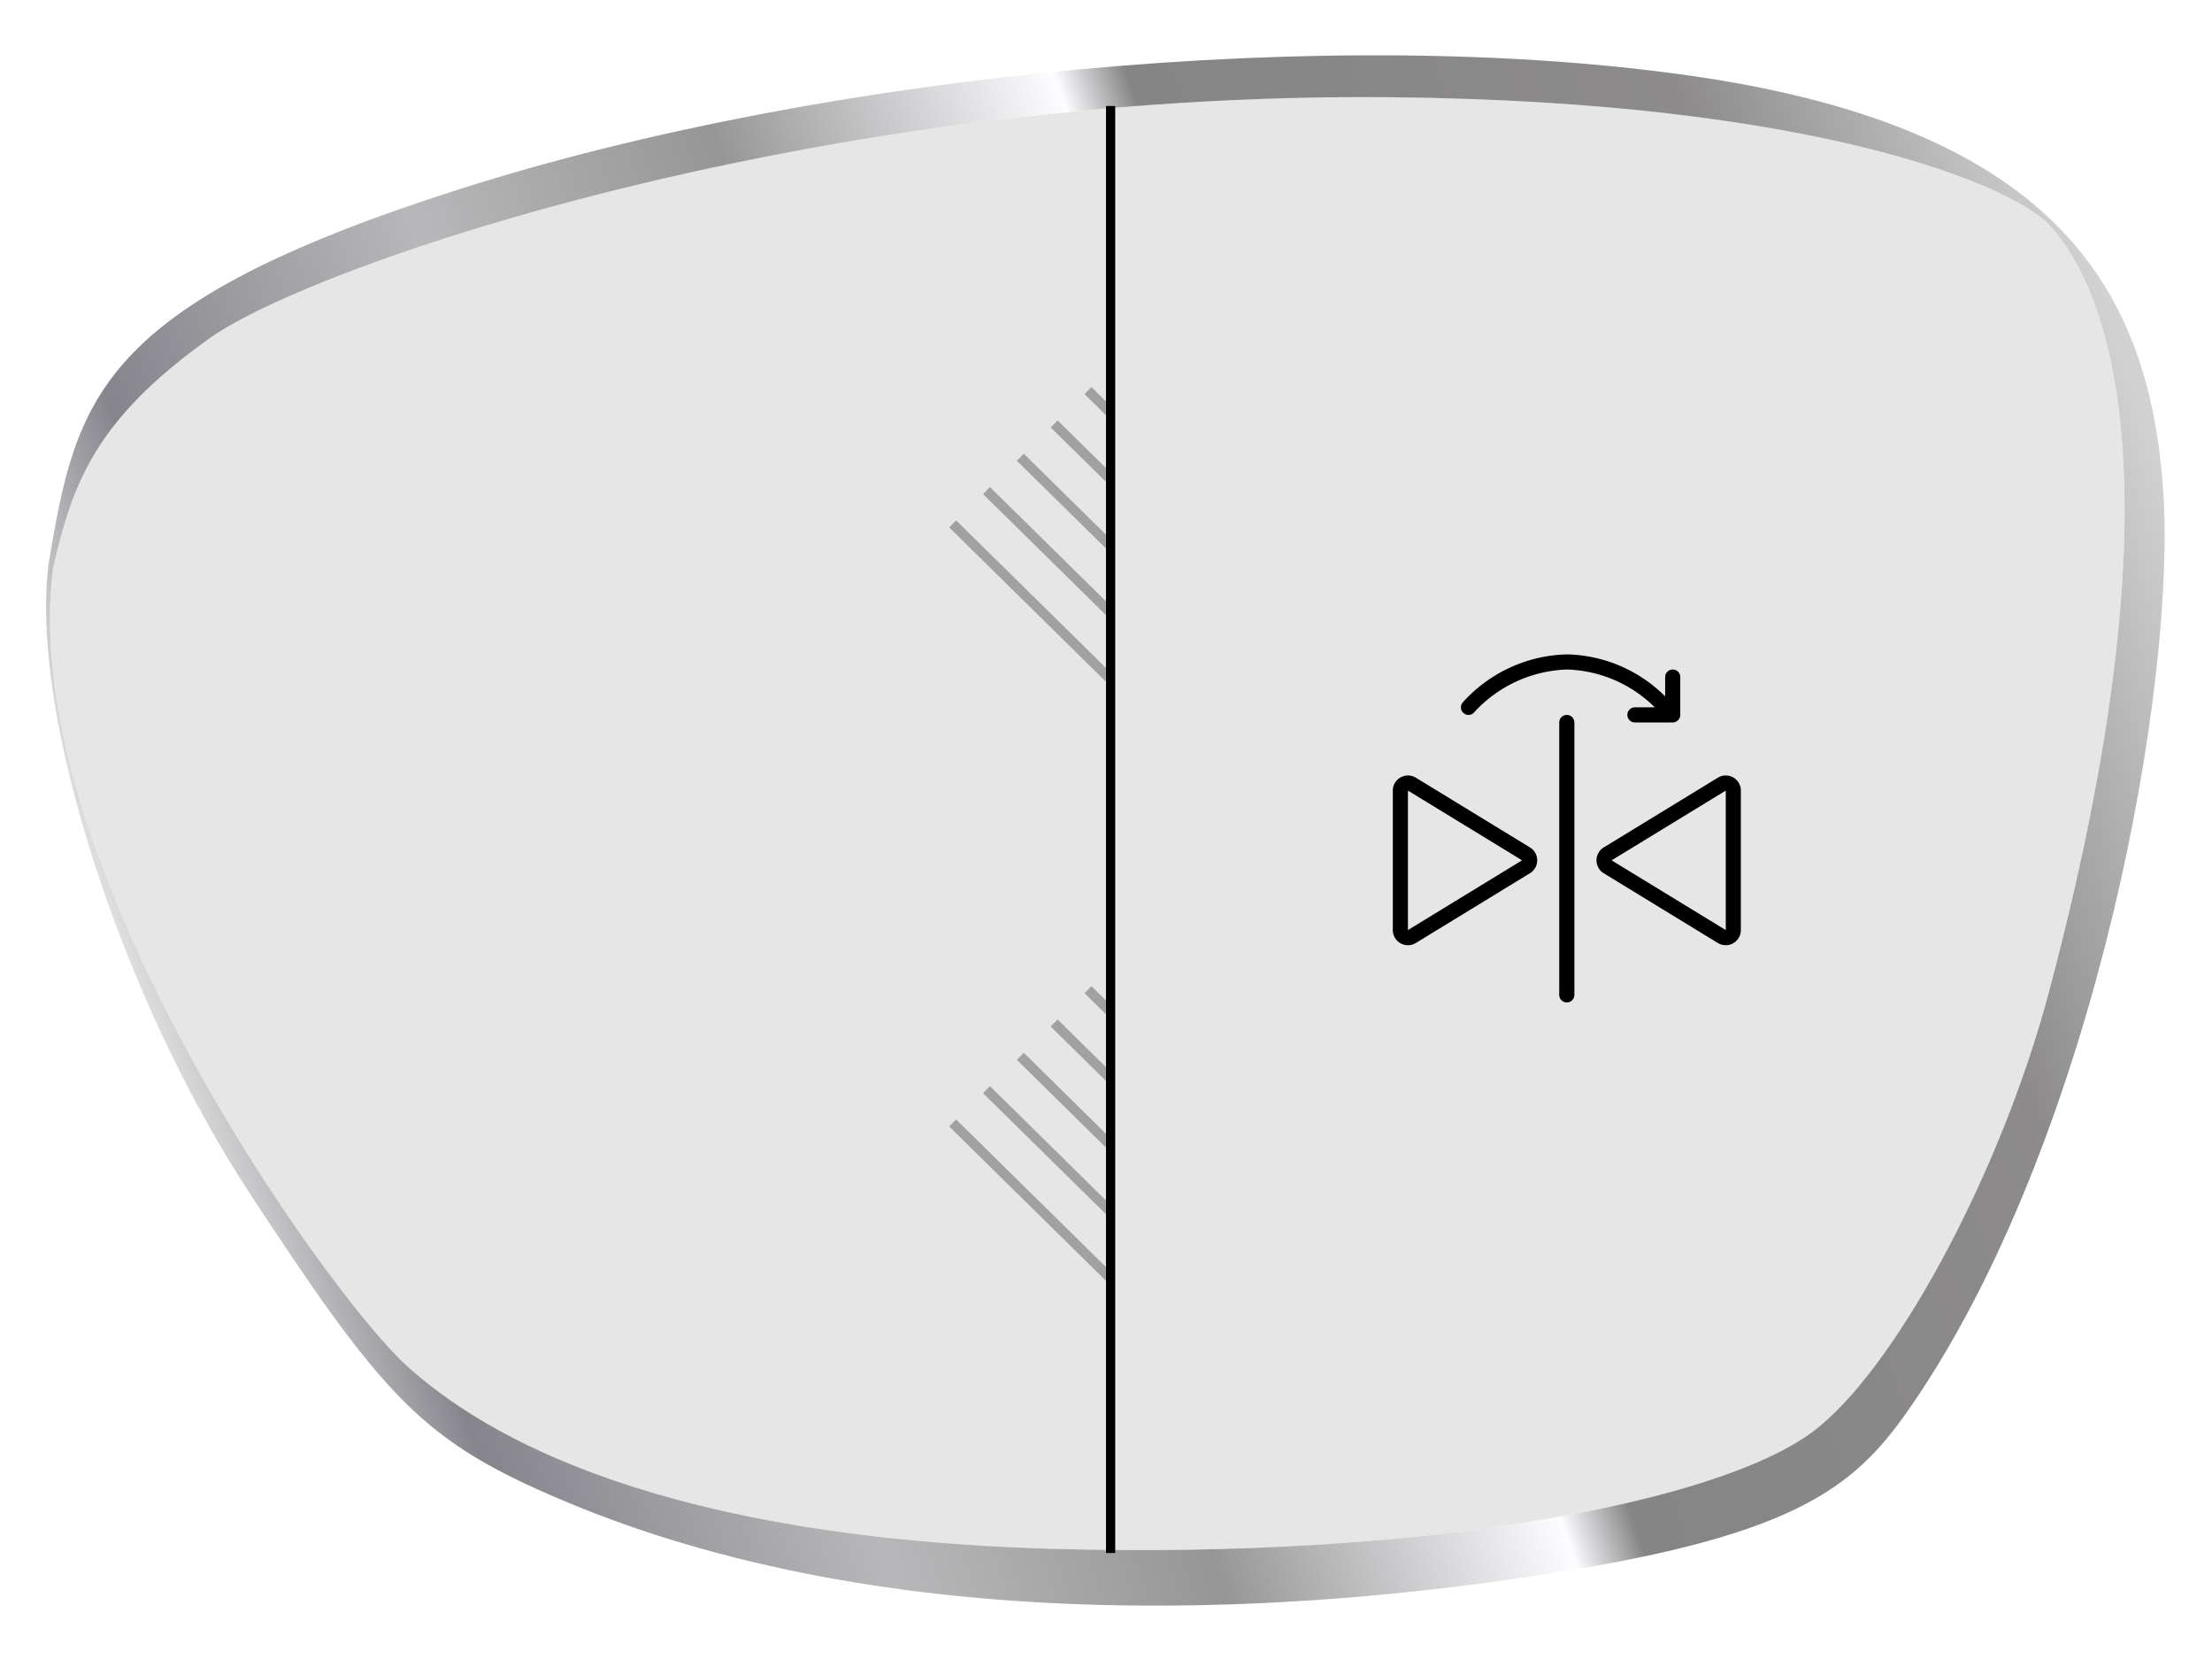 <svg xmlns="http://www.w3.org/2000/svg" xmlns:xlink="http://www.w3.org/1999/xlink" width="240" height="180" viewBox="0 0 240 180">
  <rect x="0" y="0" width="240" height="180" fill="#333333" stroke="none"/>
  <defs>
    <linearGradient id="linear-gradient" x1="0.016" y1="0.47" x2="0.986" y2="0.222" gradientUnits="objectBoundingBox">
      <stop offset="0" stop-color="#e3e3e3"/>
      <stop offset="0.084" stop-color="#86858c"/>
      <stop offset="0.251" stop-color="#b8b8ba"/>
      <stop offset="0.398" stop-color="#969697"/>
      <stop offset="0.561" stop-color="#fdfcff"/>
      <stop offset="0.594" stop-color="#858586"/>
      <stop offset="0.841" stop-color="#8d8b8b"/>
      <stop offset="1" stop-color="#d2d2d2"/>
    </linearGradient>
    <clipPath id="clip-_5_-_DUAL_SIDED_HARD_COAT">
      <rect width="240" height="180"/>
    </clipPath>
  </defs>
  <g id="_5_-_DUAL_SIDED_HARD_COAT" data-name="5 - DUAL SIDED HARD COAT" clip-path="url(#clip-_5_-_DUAL_SIDED_HARD_COAT)">
    <rect width="240" height="180" fill="#fff"/>
    <g id="Group_1" data-name="Group 1" transform="translate(-0.178 -0.645)">
      <path id="Path_2" data-name="Path 2" d="M-2267.823,655.25c-5.241,19.716-16.868,41.243-25.742,47.742-10.626,7.783-42.8,13.677-81.716,12.63-42.944-1.156-62.109-12.031-70.79-19.963s-42.406-55.244-38.285-86.47c2.136-9.368,4.682-16.165,17-24.937,11.225-8,65.975-26.8,128.469-26.14,46.037.484,67.17,9.635,71.109,13.846S-2251.51,593.888-2267.823,655.25Z" transform="translate(2490.295 -546.912)" opacity="0.1"/>
      <path id="Path_1" data-name="Path 1" d="M-2255.424,600.586c-1.51-21.035-11.067-38.816-50.317-44.671s-94.981-.434-134.448,12.144-41.636,22.769-44.638,40.551c-2.136,16.264,7.774,47.057,21.869,68.525s18.432,26.456,32.311,32.528c37.949,16.7,84.572,12.618,111.028,8.24s31.661-9.975,37.732-19.083C-2262.587,669.762-2253.914,621.621-2255.424,600.586Zm-12.4,54.664c-5.241,19.716-16.868,41.243-25.742,47.742-10.626,7.783-42.8,13.677-81.716,12.63-42.944-1.156-62.109-12.031-70.79-19.963s-42.406-55.244-38.285-86.47c2.136-9.368,4.682-16.165,17-24.937,11.225-8,65.975-26.8,128.469-26.14,46.037.484,67.17,9.635,71.109,13.846S-2251.51,593.888-2267.823,655.25Z" transform="translate(2490.295 -546.912)" fill="url(#linear-gradient)"/>
    </g>
    <g id="Flip_Horisontal" data-name="Flip Horisontal" transform="translate(100.118 65)">
      <path id="Path_11" data-name="Path 11" d="M20.7,8.389V37.943a.821.821,0,0,1-1.642,0V8.389a.821.821,0,0,1,1.642,0ZM9.839,7.273A14.284,14.284,0,0,1,19.882,2.642a14.091,14.091,0,0,1,9.538,4.1H27.27a.821.821,0,1,0,0,1.642h4.1a.821.821,0,0,0,.821-.821v-4.1a.821.821,0,1,0-1.642,0v2.09A15.549,15.549,0,0,0,19.882,1a15.7,15.7,0,0,0-11.3,5.221.821.821,0,0,0,1.26,1.053Zm28.924,8.505V30.912a1.642,1.642,0,0,1-2.5,1.4L23.884,24.747a1.642,1.642,0,0,1,0-2.8l12.382-7.567a1.642,1.642,0,0,1,2.5,1.4ZM37.126,30.914l0-15.135L24.74,23.345l12.382,7.566Zm-20.46-7.571a1.63,1.63,0,0,1-.785,1.4L3.5,32.313a1.642,1.642,0,0,1-2.5-1.4V15.779a1.642,1.642,0,0,1,2.5-1.4L15.88,21.944a1.632,1.632,0,0,1,.786,1.4Zm-1.642,0L2.642,15.779V30.912Z" transform="translate(50 5)"/>
    </g>
    <g id="Group_21" data-name="Group 21">
      <g id="Group_6" data-name="Group 6" transform="translate(0 6.093)" opacity="0.3">
        <g id="Outline_Color" data-name="Outline Color" transform="translate(3602.038 -1158.988)">
          <g id="Group_2" data-name="Group 2" transform="translate(-3499.05 1259.895)">
            <path id="Path_5" data-name="Path 5" d="M-3482.039,1540.874v1.5l-17.011-16.749.752-.763Z" transform="translate(3499.05 -1510.401)"/>
            <path id="Path_6" data-name="Path 6" d="M-3418.478,1471.021v1.5l-13.342-13.136.751-.764Z" transform="translate(3435.49 -1447.777)"/>
            <path id="Path_7" data-name="Path 7" d="M-3354.9,1401.166v1.5l-9.671-9.521.752-.764Z" transform="translate(3371.911 -1385.153)"/>
            <path id="Path_8" data-name="Path 8" d="M-3291.349,1331.294v1.5l-6-5.909.751-.764Z" transform="translate(3308.36 -1322.51)"/>
            <path id="Path_9" data-name="Path 9" d="M-3227.77,1261.449v1.5l-2.331-2.294.752-.763Z" transform="translate(3244.781 -1259.895)"/>
          </g>
        </g>
        <g id="Outline_Color-2" data-name="Outline Color" transform="translate(3602.038 -1223.988)">
          <g id="Group_2-2" data-name="Group 2" transform="translate(-3499.05 1259.895)">
            <path id="Path_5-2" data-name="Path 5" d="M-3482.039,1540.874v1.5l-17.011-16.749.752-.763Z" transform="translate(3499.05 -1510.401)"/>
            <path id="Path_6-2" data-name="Path 6" d="M-3418.478,1471.021v1.5l-13.342-13.136.751-.764Z" transform="translate(3435.49 -1447.777)"/>
            <path id="Path_7-2" data-name="Path 7" d="M-3354.9,1401.166v1.5l-9.671-9.521.752-.764Z" transform="translate(3371.911 -1385.153)"/>
            <path id="Path_8-2" data-name="Path 8" d="M-3291.349,1331.294v1.5l-6-5.909.751-.764Z" transform="translate(3308.36 -1322.51)"/>
            <path id="Path_9-2" data-name="Path 9" d="M-3227.77,1261.449v1.5l-2.331-2.294.752-.763Z" transform="translate(3244.781 -1259.895)"/>
          </g>
        </g>
      </g>
      <line id="Line_4" data-name="Line 4" y2="157" transform="translate(120.5 11.5)" fill="none" stroke="#000" stroke-width="1"/>
    </g>
  </g>
</svg>
